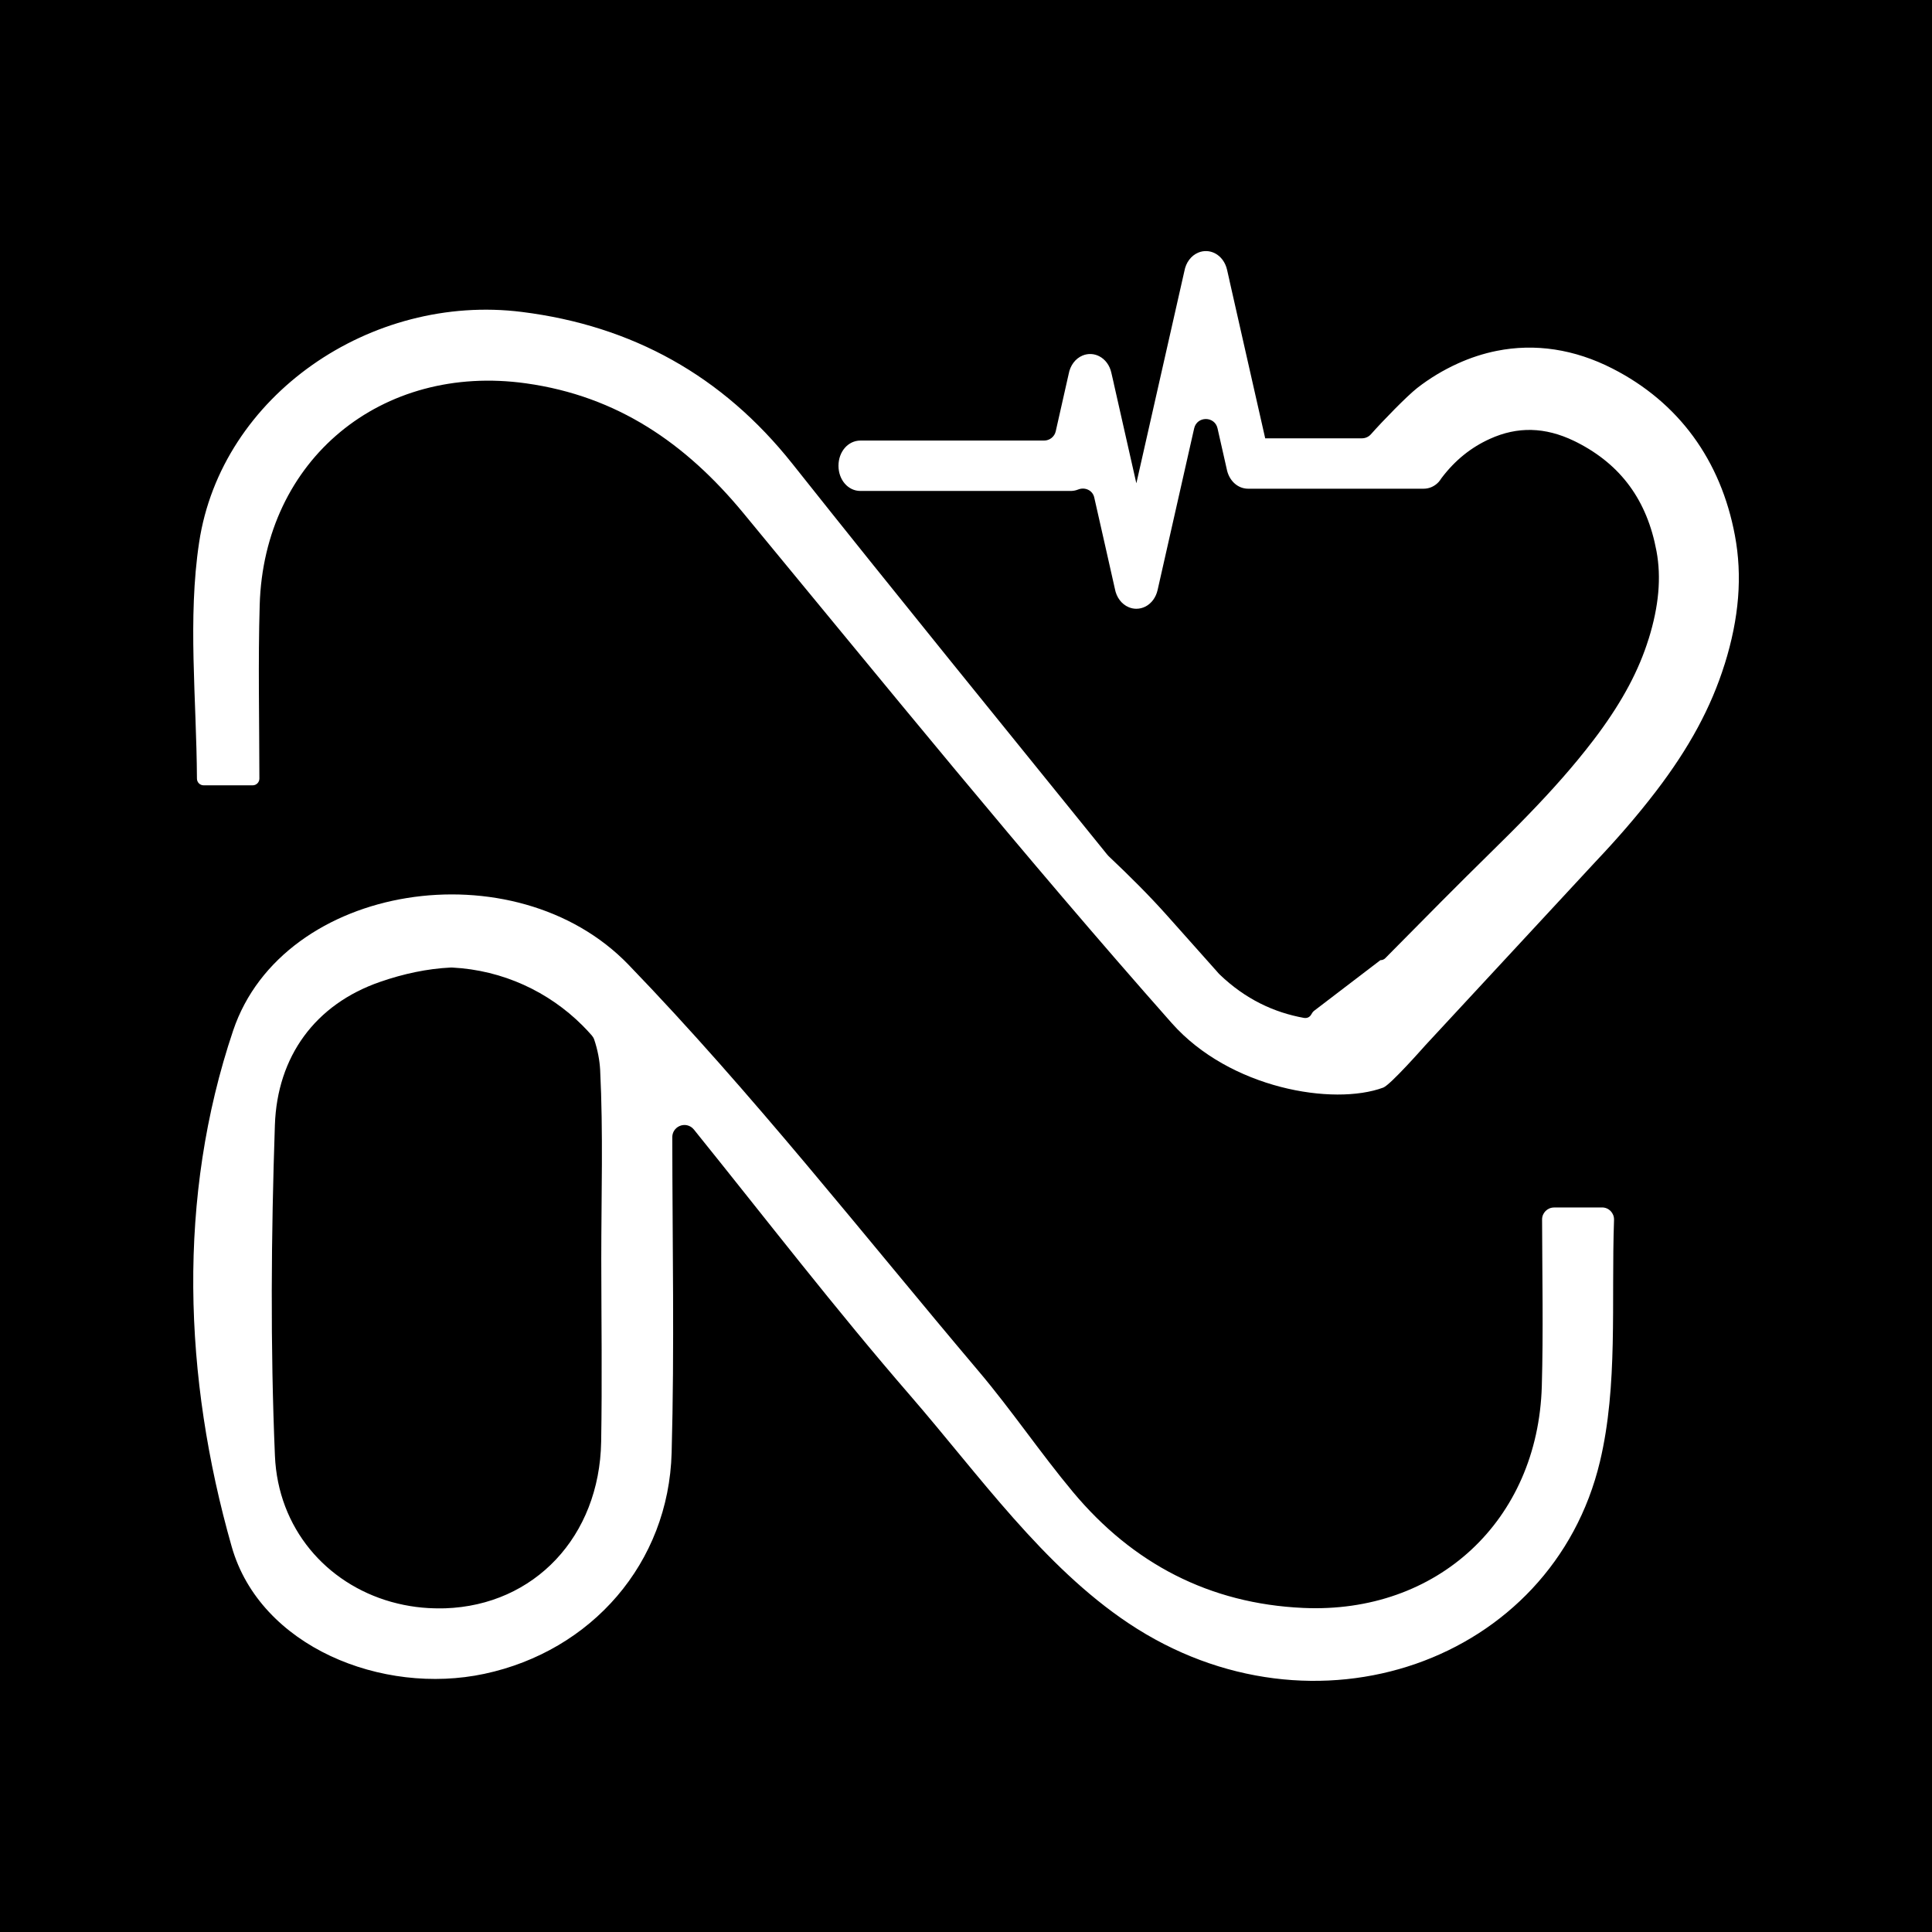 <?xml version="1.0" encoding="UTF-8"?><svg id="_1080_x_1080_px_Logo_Set_2" xmlns="http://www.w3.org/2000/svg" viewBox="0 0 500 500"><rect x="0" y="0" width="500" height="500" fill="#808080" stroke="none"/><defs><style>.cls-1,.cls-2{stroke-width:0px;}.cls-2{fill:#fff;}</style></defs><g id="Text-3"><rect class="cls-1" x="0" y="0" width="500" height="500" transform="translate(500 500) rotate(180)"/><path class="cls-2" d="m446.33,171.91c-3.48,11.12-9.12,21.59-17.8,32.93-4.92,6.43-10.23,12.49-15.66,18.22l-43.97,47.44c-.26.28-9.04,10.27-10.92,10.97-12.89,4.77-39.69.3-54.74-16.7-38.09-43.03-74.3-87.73-110.92-132.06-14.88-18-32.57-30.2-56.17-33.5-37.41-5.24-67.86,19.7-68.94,57.39-.43,14.62-.1,29.26-.08,44.9,0,.96-.78,1.74-1.73,1.74h-12.7c-.96,0-1.72-.78-1.73-1.72-.12-20.82-2.42-41.38.56-61.12,5.73-38.08,44.53-64.56,83.53-59.67,28.59,3.58,51.92,16.52,70,39.28,26.9,33.89,54.23,67.43,81.43,101.09.2.26.43.49.7.74,5.17,4.89,10.21,9.89,14.94,15.2l12.82,14.39c.22.28.46.52.7.77,6.68,6.41,14.08,9.84,21.84,11.24.06.01.11.02.17.01.76.08,1.38-.33,1.69-.9.2-.37.43-.72.76-.97l17.14-13.09h.04c.44,0,.89-.17,1.22-.51.62-.63,1.24-1.27,1.88-1.9,8.29-8.4,16.82-17.03,25.37-25.42,3.46-3.39,6.7-6.62,9.77-9.8,6.22-6.43,11.72-12.6,16.79-19.23.46-.6.9-1.19,1.34-1.78,6.33-8.59,10.49-16.41,13-24.49h.01c2.64-8.48,3.3-15.91,2.03-22.73-2.44-13.12-9.17-22.33-20.56-28.14-.27-.13-.53-.27-.79-.39-7.49-3.6-14.62-3.77-21.77-.52,0,0-.01,0-.02.01-4.88,2.21-8.99,5.53-12.42,10.04-.01.02-.02.03-.03.04-.27.33-.52.68-.74,1.02-1.02,1.12-2.4,1.79-3.94,1.79h-45.4c-2.74,0-5.01-2.12-5.57-5.18l-2.2-9.72-.16-.72c-.73-3.22-5.32-3.22-6.05,0l-.59,2.6-8.87,39.23c-.43,1.91-1.57,3.47-3.13,4.28-.74.38-1.56.58-2.37.58-.67,0-1.33-.13-1.97-.4-1.86-.77-3.19-2.56-3.59-4.77l-2.53-11.23-2.81-12.41c-.42-1.86-2.41-2.76-4.17-2.05-.65.26-1.35.39-2.08.37h-54.26c-3.18.01-5.68-2.86-5.68-6.52s2.5-6.52,5.68-6.52h47.53c1.45,0,2.71-1,3.02-2.42l3.34-14.8c.4-2.22,1.73-4,3.59-4.78,1.4-.59,2.98-.52,4.33.18,1.57.81,2.71,2.37,3.13,4.28l.66,2.87h-.01l.27,1.19,5.39,23.84.16.69.28-1.22,6.87-30.36,5.28-23.33c.4-2.22,1.73-4,3.59-4.78,1.4-.59,2.98-.52,4.33.18,1.56.81,2.7,2.37,3.13,4.28l.62,2.73h-.01l3.96,17.5,5.17,22.81.12.56h25.04c.89,0,1.73-.38,2.32-1.04,3.06-3.46,9.31-9.88,11.98-11.98,3.22-2.51,6.72-4.62,10.48-6.33,3.32-1.51,6.69-2.6,10.09-3.28,9.92-1.99,20.13-.46,29.98,4.58,17.08,8.72,28.03,23.67,31.68,43.21,1.96,10.44,1.09,21.34-2.66,33.32Z"/><path class="cls-2" d="m402.19,312.5c-1.72,0-3.11,1.4-3.1,3.11.04,14.83.33,28.98-.07,43.13-1.01,34.8-27.08,58.98-61.77,57.39-24.23-1.1-44.09-11.47-59.54-29.97-8.48-10.16-15.9-21.2-24.44-31.29-29.9-35.36-58.53-71.96-90.62-105.21-29.4-30.46-89.41-21.22-102.31,17.04-14.53,43.14-12.88,89.72-.37,133.59,7.38,25.9,38.98,38.53,65.37,32.9,27.78-5.92,47.71-28.67,48.48-57.22.75-27.21.19-54.46.17-81.69,0-1.2.69-2.29,1.77-2.81.01,0,.03-.01.04-.02,1.3-.62,2.85-.27,3.76.85,18.6,23.07,36.68,46.57,56.07,68.94,17.83,20.6,34.36,44.13,56.47,58.88,47.94,31.96,109.61,9.91,121.96-41.84,4.71-19.75,2.9-41.05,3.65-62.57.06-1.76-1.33-3.22-3.09-3.22h-12.39Zm-246.61,60.64c-.43,24.52-17.28,42.31-40.38,43.09-.37.01-.73.01-1.1.01-4.37.06-8.6-.51-12.59-1.61-.1-.02-.2-.06-.3-.08-16.77-4.74-29.27-19-30.06-37.82-1.2-28.47-.97-57.04-.01-85.53.59-17.77,10.43-31.31,27.28-37.11,6.04-2.09,12.18-3.4,18.21-3.69.13,0,.27,0,.4,0,13.14.67,24.99,6.28,33.71,14.99.84.84,1.66,1.71,2.44,2.61.26.31.47.66.6,1.04.89,2.62,1.41,5.41,1.54,7.87.81,16.26.29,32.58.29,48.87.02,15.79.24,31.59-.03,47.37Z"/><path class="cls-2" d="m372.37,124.7c.28-.31.52-.64.74-1.02-.27.33-.52.68-.74,1.02Z"/></g></svg>
